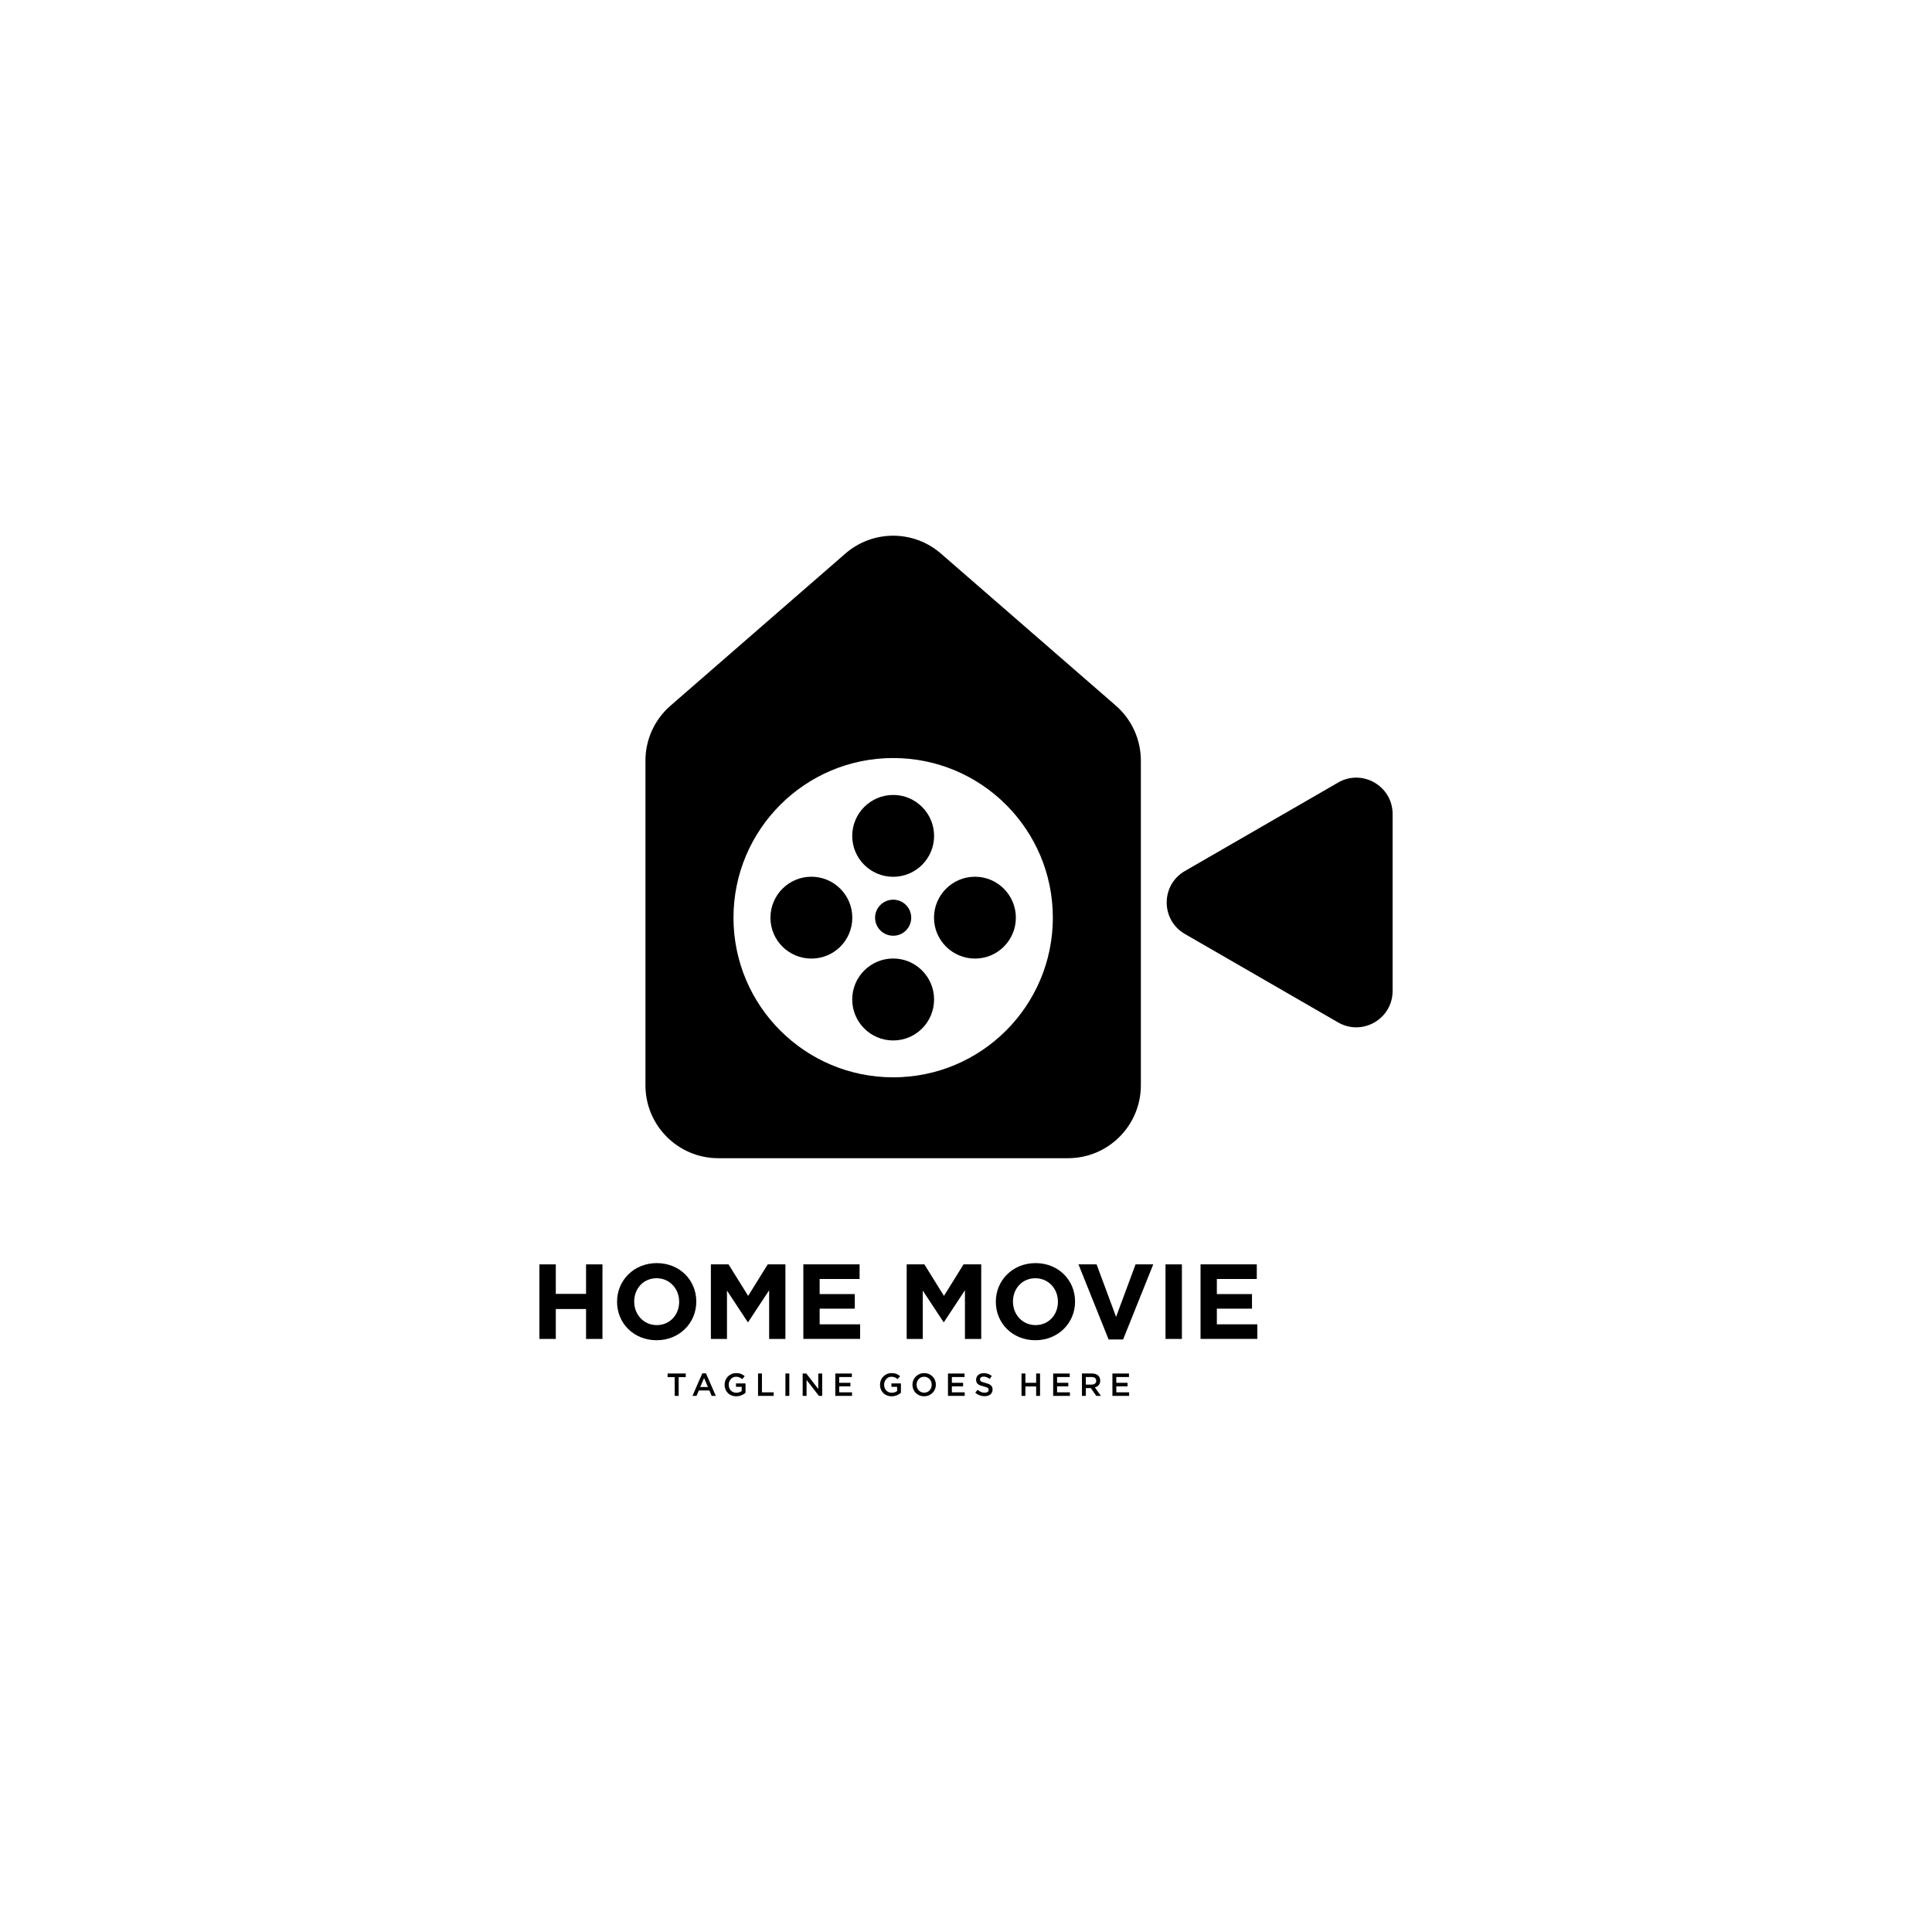 <?xml version="1.0" encoding="UTF-8"?>
<svg xmlns="http://www.w3.org/2000/svg" viewBox="0 0 1000 1000">
  <defs>
    <style>
      .uuid-c632396c-7d06-41e9-883b-26b275db14bf, .uuid-abc8ee72-ce4b-40e0-938d-3a7b799a193d {
        stroke-width: 0px;
      }

      .uuid-abc8ee72-ce4b-40e0-938d-3a7b799a193d {
        fill: #fff;
      }
    </style>
  </defs>
  <g id="uuid-8d5dce07-f6fd-491e-8af2-c5ba352fa9bc" data-name="Layer 1">
    <rect class="uuid-abc8ee72-ce4b-40e0-938d-3a7b799a193d" width="1000" height="1000"/>
  </g>
  <g id="uuid-36f3f35b-3cdc-4faa-9ab1-0d066ce82128" data-name="Layer 2">
    <g>
      <g>
        <g>
          <path class="uuid-c632396c-7d06-41e9-883b-26b275db14bf" d="m303.34,693.03v-15.49h-15.66v15.49h-8.49v-38.59h8.49v15.27h15.66v-15.27h8.49v38.59h-8.49Z"/>
          <path class="uuid-c632396c-7d06-41e9-883b-26b275db14bf" d="m339.84,693.7c-11.91,0-20.45-8.88-20.45-19.85v-.11c0-10.97,8.66-19.96,20.56-19.96s20.45,8.88,20.45,19.85v.11c0,10.97-8.66,19.96-20.56,19.96Zm11.69-19.96c0-6.62-4.85-12.13-11.69-12.13s-11.58,5.4-11.58,12.02v.11c0,6.62,4.85,12.13,11.69,12.13s11.58-5.4,11.58-12.02v-.11Z"/>
          <path class="uuid-c632396c-7d06-41e9-883b-26b275db14bf" d="m398.11,693.03v-25.19l-10.86,16.48h-.22l-10.75-16.32v25.03h-8.33v-38.59h9.15l10.14,16.32,10.14-16.32h9.15v38.59h-8.43Z"/>
          <path class="uuid-c632396c-7d06-41e9-883b-26b275db14bf" d="m415.81,693.03v-38.59h29.11v7.55h-20.67v7.83h18.19v7.55h-18.19v8.1h20.95v7.55h-29.39Z"/>
          <path class="uuid-c632396c-7d06-41e9-883b-26b275db14bf" d="m499.45,693.03v-25.19l-10.86,16.48h-.22l-10.75-16.32v25.03h-8.32v-38.59h9.15l10.14,16.32,10.14-16.32h9.15v38.59h-8.43Z"/>
          <path class="uuid-c632396c-7d06-41e9-883b-26b275db14bf" d="m535.89,693.7c-11.91,0-20.45-8.88-20.45-19.85v-.11c0-10.97,8.66-19.96,20.56-19.96s20.45,8.88,20.45,19.85v.11c0,10.97-8.65,19.96-20.56,19.96Zm11.69-19.96c0-6.62-4.85-12.13-11.69-12.13s-11.58,5.4-11.58,12.02v.11c0,6.62,4.85,12.13,11.69,12.13s11.58-5.4,11.58-12.02v-.11Z"/>
          <path class="uuid-c632396c-7d06-41e9-883b-26b275db14bf" d="m581.32,693.31h-7.5l-15.6-38.87h9.37l10.09,27.18,10.09-27.18h9.15l-15.6,38.87Z"/>
          <path class="uuid-c632396c-7d06-41e9-883b-26b275db14bf" d="m603.26,693.03v-38.59h8.49v38.59h-8.49Z"/>
          <path class="uuid-c632396c-7d06-41e9-883b-26b275db14bf" d="m621.4,693.03v-38.59h29.11v7.55h-20.67v7.83h18.19v7.55h-18.19v8.1h20.95v7.55h-29.39Z"/>
        </g>
        <g>
          <path class="uuid-c632396c-7d06-41e9-883b-26b275db14bf" d="m351.27,722.51h-2.05v-9.7h-3.67v-1.89h9.4v1.89h-3.67v9.7Z"/>
          <path class="uuid-c632396c-7d06-41e9-883b-26b275db14bf" d="m370.5,722.51h-2.15l-1.17-2.8h-5.48l-1.19,2.8h-2.09l5.1-11.67h1.89l5.1,11.67Zm-6.07-9.23l-1.99,4.63h3.99l-2-4.63Z"/>
          <path class="uuid-c632396c-7d06-41e9-883b-26b275db14bf" d="m384.95,721.6c-.35.22-.72.41-1.13.58-.4.17-.84.3-1.3.39-.46.09-.95.14-1.46.14-.9,0-1.73-.15-2.47-.46-.74-.3-1.37-.72-1.89-1.26-.52-.53-.93-1.17-1.22-1.89-.29-.73-.43-1.52-.43-2.37s.15-1.59.44-2.32c.29-.73.7-1.37,1.23-1.91.53-.55,1.16-.98,1.89-1.3.73-.32,1.54-.48,2.41-.48.51,0,.97.04,1.38.11.41.07.8.17,1.15.31.35.13.69.3,1,.49.31.19.62.42.92.67l-1.29,1.54c-.22-.19-.45-.36-.68-.51-.23-.15-.47-.28-.73-.39-.25-.1-.53-.19-.84-.25-.3-.06-.64-.09-1-.09-.53,0-1.02.11-1.48.32-.46.22-.86.51-1.19.89-.34.38-.6.81-.79,1.31-.19.5-.29,1.03-.29,1.59,0,.6.09,1.15.28,1.66.19.51.46.95.8,1.32.35.37.76.66,1.24.87.48.21,1.02.32,1.61.32.55,0,1.07-.08,1.55-.24.48-.16.9-.37,1.25-.64v-2.18h-2.96v-1.77h4.93v4.87c-.29.24-.6.47-.95.69Z"/>
          <path class="uuid-c632396c-7d06-41e9-883b-26b275db14bf" d="m392.36,710.92h2.02v9.75h6.09v1.84h-8.11v-11.59Z"/>
          <path class="uuid-c632396c-7d06-41e9-883b-26b275db14bf" d="m408.55,710.92v11.59h-2.02v-11.59h2.02Z"/>
          <path class="uuid-c632396c-7d06-41e9-883b-26b275db14bf" d="m423.54,710.92h2.02v11.59h-1.7l-6.38-8.24v8.24h-2.02v-11.59h1.88l6.19,8.01v-8.01Z"/>
          <path class="uuid-c632396c-7d06-41e9-883b-26b275db14bf" d="m440.92,712.76h-6.55v2.98h5.81v1.84h-5.81v3.09h6.64v1.84h-8.66v-11.59h8.57v1.84Z"/>
          <path class="uuid-c632396c-7d06-41e9-883b-26b275db14bf" d="m465.38,721.6c-.35.22-.72.41-1.12.58-.4.17-.84.3-1.3.39-.46.09-.95.14-1.46.14-.9,0-1.73-.15-2.47-.46-.74-.3-1.37-.72-1.89-1.26-.52-.53-.93-1.17-1.22-1.89-.29-.73-.43-1.52-.43-2.37s.15-1.59.44-2.32c.29-.73.7-1.37,1.23-1.91.53-.55,1.16-.98,1.89-1.3.73-.32,1.54-.48,2.41-.48.51,0,.97.04,1.38.11.41.07.8.17,1.15.31.35.13.69.3,1,.49.31.19.62.42.92.67l-1.29,1.54c-.22-.19-.45-.36-.68-.51-.23-.15-.47-.28-.73-.39-.25-.1-.53-.19-.84-.25-.3-.06-.64-.09-1-.09-.53,0-1.02.11-1.48.32-.46.22-.86.51-1.19.89-.34.38-.6.81-.79,1.31-.19.5-.29,1.03-.29,1.59,0,.6.09,1.15.28,1.66.19.51.46.95.8,1.32.35.37.76.66,1.24.87.48.21,1.02.32,1.61.32.55,0,1.07-.08,1.55-.24.48-.16.9-.37,1.25-.64v-2.18h-2.96v-1.77h4.93v4.87c-.29.24-.6.47-.95.69Z"/>
          <path class="uuid-c632396c-7d06-41e9-883b-26b275db14bf" d="m483.95,719.02c-.3.73-.72,1.37-1.26,1.91-.54.55-1.18.98-1.92,1.3-.74.32-1.56.48-2.45.48s-1.71-.16-2.45-.47c-.74-.31-1.37-.74-1.9-1.28-.53-.54-.94-1.17-1.24-1.9-.3-.73-.45-1.5-.45-2.32s.15-1.59.45-2.32c.3-.73.72-1.37,1.26-1.91.54-.55,1.18-.98,1.92-1.3.74-.32,1.56-.48,2.45-.48s1.71.16,2.45.47c.74.31,1.37.74,1.9,1.28.53.54.94,1.17,1.24,1.9.3.73.45,1.5.45,2.32s-.15,1.59-.45,2.32Zm-1.98-3.88c-.19-.5-.46-.94-.81-1.32s-.76-.67-1.25-.89c-.49-.22-1.01-.33-1.59-.33s-1.1.11-1.58.32c-.48.22-.89.51-1.23.88-.34.37-.61.81-.8,1.31-.19.5-.29,1.03-.29,1.6s.1,1.1.29,1.6c.19.5.46.94.81,1.32.35.38.76.67,1.25.89.49.22,1.02.33,1.59.33s1.1-.11,1.58-.32c.48-.22.89-.51,1.23-.88.34-.37.61-.8.8-1.31.19-.5.29-1.03.29-1.6s-.1-1.09-.29-1.6Z"/>
          <path class="uuid-c632396c-7d06-41e9-883b-26b275db14bf" d="m499.24,712.76h-6.55v2.98h5.81v1.84h-5.81v3.09h6.64v1.84h-8.66v-11.59h8.57v1.84Z"/>
          <path class="uuid-c632396c-7d06-41e9-883b-26b275db14bf" d="m507.38,714.55c.08.17.22.32.42.46.2.14.49.28.85.4.36.12.82.25,1.37.38.61.15,1.15.33,1.62.51.47.19.86.42,1.17.69.31.27.54.59.71.94.16.36.24.78.24,1.27,0,.55-.1,1.04-.3,1.47-.2.43-.48.8-.85,1.09-.36.3-.79.52-1.3.68-.51.15-1.06.23-1.67.23-.89,0-1.75-.15-2.57-.46-.82-.3-1.57-.77-2.27-1.4l1.22-1.46c.56.49,1.13.86,1.7,1.12.57.26,1.22.39,1.95.39.63,0,1.13-.13,1.5-.4.37-.26.55-.62.55-1.08,0-.21-.04-.4-.11-.56-.07-.17-.2-.32-.4-.46-.19-.14-.46-.27-.8-.39-.34-.12-.78-.25-1.32-.38-.62-.14-1.17-.3-1.65-.48-.48-.18-.89-.4-1.21-.66-.33-.27-.58-.58-.75-.96-.17-.38-.26-.83-.26-1.37,0-.51.1-.97.3-1.38.2-.41.47-.77.81-1.07.35-.3.76-.53,1.24-.69.48-.16,1.01-.24,1.59-.24.85,0,1.61.12,2.29.37.68.25,1.32.61,1.91,1.08l-1.09,1.54c-.53-.39-1.05-.68-1.57-.89-.52-.2-1.04-.31-1.57-.31-.6,0-1.06.14-1.39.41-.33.27-.5.6-.5.98,0,.23.04.43.12.6Z"/>
          <path class="uuid-c632396c-7d06-41e9-883b-26b275db14bf" d="m530.75,717.63v4.88h-2.02v-11.59h2.02v4.82h5.56v-4.82h2.02v11.59h-2.02v-4.88h-5.56Z"/>
          <path class="uuid-c632396c-7d06-41e9-883b-26b275db14bf" d="m553.69,712.76h-6.55v2.98h5.81v1.84h-5.81v3.09h6.64v1.84h-8.66v-11.59h8.57v1.84Z"/>
          <path class="uuid-c632396c-7d06-41e9-883b-26b275db14bf" d="m567.44,722.51l-2.85-4.04h-2.56v4.04h-2.02v-11.59h5.16c.66,0,1.26.09,1.8.26.53.17.99.41,1.36.73.37.32.65.7.85,1.16.2.46.3.97.3,1.53,0,.49-.07.92-.21,1.3-.14.38-.33.72-.57,1.01-.24.29-.53.54-.87.75-.34.2-.71.36-1.12.47l3.13,4.39h-2.4Zm-.66-9.26c-.42-.33-1.01-.49-1.78-.49h-2.97v3.91h2.99c.73,0,1.31-.18,1.74-.53.43-.35.65-.83.65-1.43,0-.64-.21-1.13-.63-1.45Z"/>
          <path class="uuid-c632396c-7d06-41e9-883b-26b275db14bf" d="m584.35,712.76h-6.55v2.98h5.81v1.84h-5.81v3.09h6.64v1.84h-8.66v-11.59h8.57v1.84Z"/>
        </g>
      </g>
      <g>
        <path class="uuid-c632396c-7d06-41e9-883b-26b275db14bf" d="m577.57,365.24l-90.53-78.7c-14.19-12.34-35.31-12.34-49.49,0l-90.48,78.7c-8.27,7.16-12.99,17.56-12.99,28.47v168.02c0,20.84,16.87,37.75,37.71,37.75h181.01c20.84,0,37.71-16.91,37.71-37.75v-168.02c0-10.91-4.71-21.3-12.94-28.47Zm-115.25,192.38c-45.66,0-82.67-37.02-82.67-82.63s37.02-82.63,82.67-82.63,82.63,36.97,82.63,82.63-37.02,82.63-82.63,82.63Z"/>
        <path class="uuid-c632396c-7d06-41e9-883b-26b275db14bf" d="m692.59,405.06l-79.3,45.78c-12.54,7.24-12.54,25.34,0,32.58l79.3,45.78c12.54,7.24,28.22-1.81,28.22-16.29v-91.57c0-14.48-15.68-23.53-28.22-16.29Z"/>
        <path class="uuid-c632396c-7d06-41e9-883b-26b275db14bf" d="m462.32,453.83c11.69,0,21.16-9.47,21.16-21.16s-9.47-21.21-21.16-21.21-21.21,9.52-21.21,21.21,9.47,21.16,21.21,21.16Z"/>
        <path class="uuid-c632396c-7d06-41e9-883b-26b275db14bf" d="m462.32,496.12c-11.74,0-21.21,9.52-21.21,21.21s9.47,21.21,21.21,21.21,21.16-9.52,21.16-21.21-9.47-21.21-21.16-21.21Z"/>
        <path class="uuid-c632396c-7d06-41e9-883b-26b275db14bf" d="m504.65,453.79c-11.69,0-21.21,9.52-21.21,21.21s9.52,21.16,21.21,21.16,21.16-9.47,21.16-21.16-9.47-21.21-21.16-21.21Z"/>
        <path class="uuid-c632396c-7d06-41e9-883b-26b275db14bf" d="m419.99,453.79c-11.74,0-21.21,9.52-21.21,21.21s9.47,21.16,21.21,21.16,21.16-9.47,21.16-21.16-9.47-21.21-21.16-21.21Z"/>
        <path class="uuid-c632396c-7d06-41e9-883b-26b275db14bf" d="m452.94,475c0,5.18,4.21,9.33,9.38,9.33s9.33-4.16,9.33-9.33-4.21-9.33-9.33-9.33-9.38,4.16-9.38,9.33Z"/>
      </g>
    </g>
  </g>
</svg>